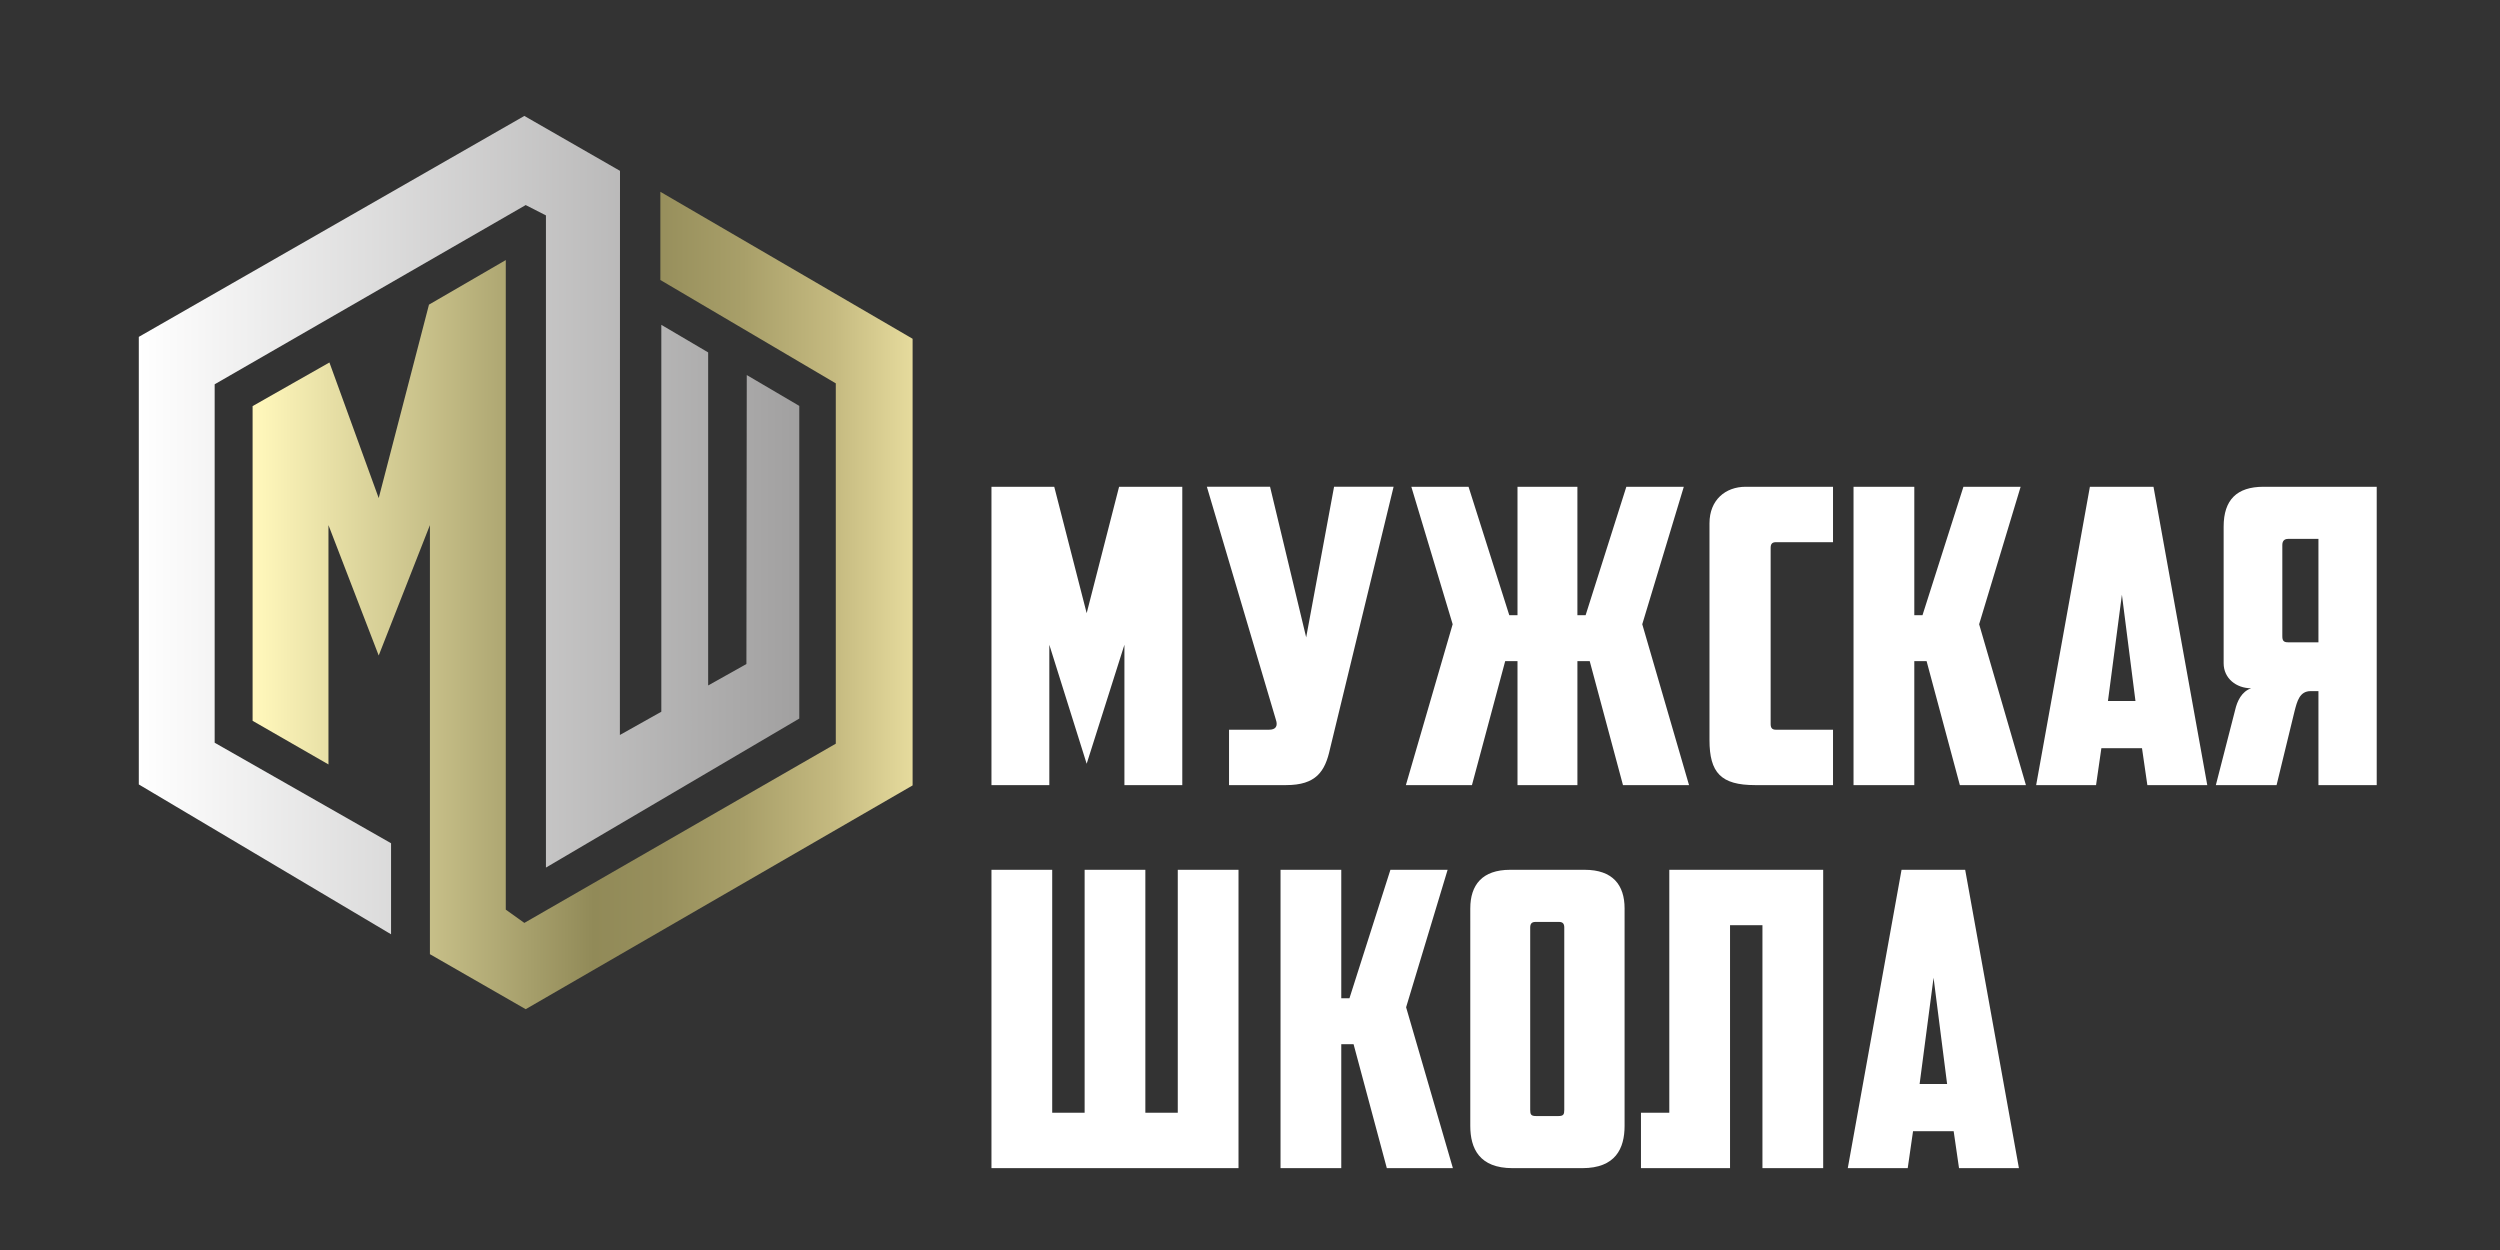 <?xml version="1.0" encoding="utf-8"?>
<!-- Generator: Adobe Illustrator 16.0.0, SVG Export Plug-In . SVG Version: 6.00 Build 0)  -->
<!DOCTYPE svg PUBLIC "-//W3C//DTD SVG 1.1//EN" "http://www.w3.org/Graphics/SVG/1.1/DTD/svg11.dtd">
<svg version="1.1" id="Layer_1" xmlns="http://www.w3.org/2000/svg" xmlns:xlink="http://www.w3.org/1999/xlink" x="0px" y="0px"
	 width="170.079px" height="85.039px" viewBox="0 0 170.079 85.039" enable-background="new 0 0 170.079 85.039"
	 xml:space="preserve">
<rect x="0" y="0" width="170.079" height="85.039" fill="#333333" stroke="none"/>
<g>
	<g>
		<path fill="#FFFFFF" d="M71.387,43.864v9.548h-3.936V33.116h4.271l2.206,8.599l2.205-8.599h4.3v20.296h-3.937v-9.548l-2.568,8.096
			L71.387,43.864z"/>
		<path fill="#FFFFFF" d="M94.808,33.116l-4.327,17.839c-0.335,1.535-0.949,2.457-2.987,2.457h-3.881v-3.769h2.736
			c0.419,0,0.614-0.224,0.446-0.698l-4.69-15.83h4.299l2.457,10.246l1.898-10.246H94.808z"/>
		<path fill="#FFFFFF" d="M103.237,33.116h4.076v8.738h0.559l2.771-8.738h3.909l-2.826,9.352l3.182,10.944h-4.494l-2.262-8.432
			h-0.838v8.432h-4.076V44.98H102.4l-2.261,8.432h-4.495l3.183-10.944l-2.812-9.352h3.892l2.772,8.738h0.559V33.116z"/>
		<path fill="#FFFFFF" d="M119.399,53.412c-2.316,0-3.1-0.838-3.1-3.07V35.6c0-1.591,1.09-2.484,2.457-2.484h5.947v3.769h-3.881
			c-0.279,0-0.362,0.14-0.362,0.391v11.978c0,0.251,0.083,0.391,0.362,0.391h3.881v3.769H119.399z"/>
		<path fill="#FFFFFF" d="M130.232,41.854h0.558l2.785-8.738h3.892l-2.823,9.352l3.183,10.944h-4.495l-2.262-8.432h-0.837v8.432
			h-4.134V33.116h4.134V41.854z"/>
		<path fill="#FFFFFF" d="M142.96,50.899l-0.362,2.513h-4.075l3.656-20.296h4.327l3.658,20.296h-4.076l-0.364-2.513H142.96z
			 M143.408,47.688h1.871l-0.922-7.23L143.408,47.688z"/>
		<path fill="#FFFFFF" d="M151.278,35.824c0-1.814,0.895-2.708,2.708-2.708h7.706v20.296h-3.965v-6.394h-0.53
			c-0.753,0-0.921,0.698-1.089,1.341l-1.229,5.053h-4.131l1.312-5.109c0.14-0.614,0.446-1.256,1.089-1.479
			c-1.005,0-1.871-0.669-1.871-1.703V35.824z M155.661,36.662c-0.279,0-0.391,0.167-0.391,0.418v6.197
			c0,0.308,0.084,0.42,0.391,0.42h2.066v-7.036H155.661z"/>
		<path fill="#FFFFFF" d="M84.257,79.471H67.451V59.174h4.132v16.527h2.206V59.174h4.131v16.527h2.206V59.174h4.132V79.471z"/>
		<path fill="#FFFFFF" d="M110.523,76.595c0,1.536-0.614,2.876-2.876,2.876h-4.746c-2.261,0-2.875-1.34-2.875-2.876V61.799
			c0-1.592,0.81-2.625,2.708-2.625h5.081c1.898,0,2.708,1.033,2.708,2.625V76.595z M104.465,62.72c-0.279,0-0.363,0.14-0.363,0.391
			v12.396c0,0.307,0.056,0.419,0.391,0.419h1.535c0.336,0,0.392-0.112,0.392-0.419V63.11c0-0.251-0.084-0.391-0.363-0.391H104.465z"
			/>
		<path fill="#FFFFFF" d="M124.034,79.471h-4.132V62.942h-2.205v16.528h-6.059v-3.77h1.927V59.174h10.469V79.471z"/>
		<path fill="#FFFFFF" d="M130.147,76.958l-0.362,2.513h-4.078l3.658-20.297h4.329l3.656,20.297h-4.075l-0.364-2.513H130.147z
			 M130.594,73.746h1.871l-0.922-7.23L130.594,73.746z"/>
	</g>
	<path fill="#FFFFFF" d="M91.248,67.912h0.558l2.786-8.738h3.892l-2.824,9.353l3.183,10.944h-4.495l-2.262-8.432h-0.837v8.432
		h-4.132V59.174h4.132V67.912z"/>
</g>
<linearGradient id="SVGID_1_" gradientUnits="userSpaceOnUse" x1="17.185" y1="40.852" x2="62.086" y2="40.852">
	<stop  offset="0.008" style="stop-color:#FFF7BB"/>
	<stop  offset="0.517" style="stop-color:#918A58"/>
	<stop  offset="0.617" style="stop-color:#978F5C"/>
	<stop  offset="0.743" style="stop-color:#A89F69"/>
	<stop  offset="0.882" style="stop-color:#C5BA80"/>
	<stop  offset="1" style="stop-color:#E6DB9D"/>
</linearGradient>
<polygon fill="url(#SVGID_1_)" points="22.346,52.006 17.185,49.038 17.185,27.628 22.411,24.66 25.764,33.885 29.184,20.725 
	34.409,17.693 34.409,61.884 35.672,62.787 56.86,50.594 56.86,26.08 44.925,19.048 44.925,13.048 62.086,23.047 62.086,53.433 
	35.764,68.657 29.248,64.915 29.248,35.724 25.764,44.595 22.346,35.724 "/>
<linearGradient id="SVGID_2_" gradientUnits="userSpaceOnUse" x1="9.443" y1="35.724" x2="54.376" y2="35.724">
	<stop  offset="0" style="stop-color:#FFFFFF"/>
	<stop  offset="1" style="stop-color:#A1A0A0"/>
</linearGradient>
<polygon fill="url(#SVGID_2_)" points="50.804,25.515 50.78,45.174 48.177,46.633 48.177,23.975 44.991,22.099 44.991,48.42 
	42.172,50.002 42.179,11.623 35.672,7.887 9.443,22.918 9.443,53.367 26.604,63.561 26.604,57.367 14.604,50.529 14.604,26.144 
	35.764,13.951 37.141,14.654 37.141,59.023 54.376,48.885 54.376,27.614 "/>
</svg>
